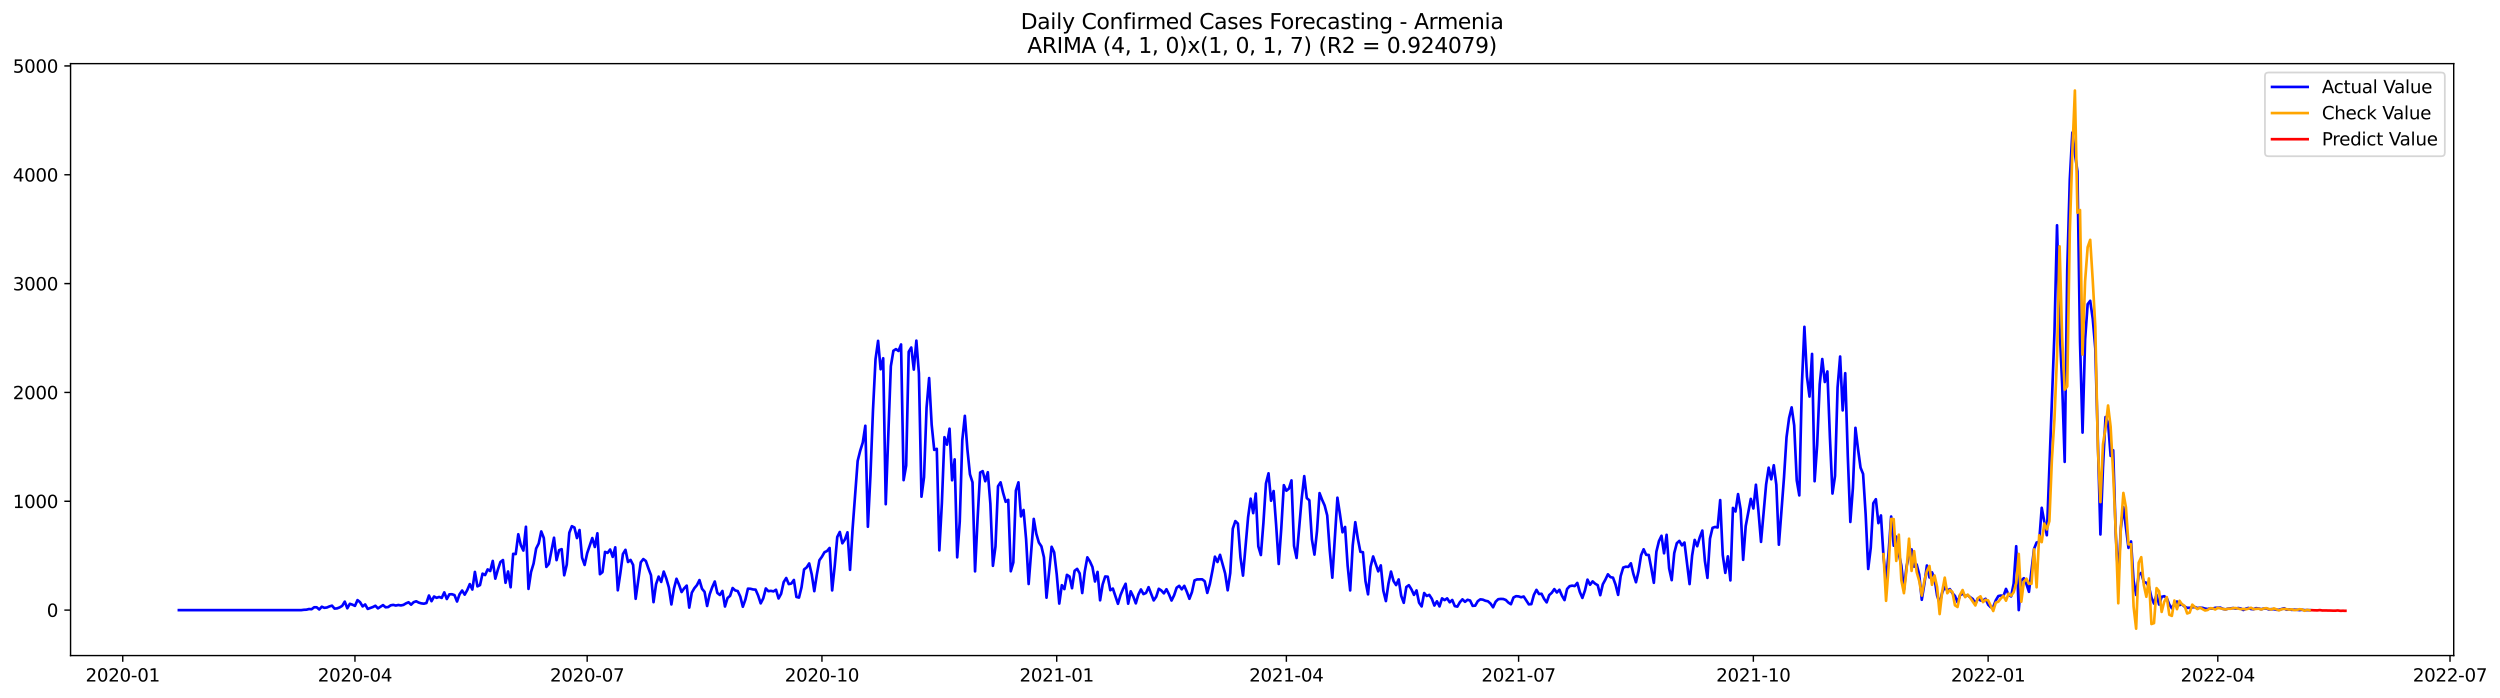 <?xml version="1.0" encoding="utf-8" standalone="no"?>
<!DOCTYPE svg PUBLIC "-//W3C//DTD SVG 1.1//EN"
  "http://www.w3.org/Graphics/SVG/1.1/DTD/svg11.dtd">
<svg xmlns:xlink="http://www.w3.org/1999/xlink" width="1404.862pt" height="392.274pt" viewBox="0 0 1404.862 392.274" xmlns="http://www.w3.org/2000/svg" version="1.1">
 <defs>
  <style type="text/css">*{stroke-linejoin: round; stroke-linecap: butt}</style>
 </defs>
 <g id="figure_1">
  <g id="patch_1">
   <path d="M 0 392.274 
L 1404.862 392.274 
L 1404.862 0 
L 0 0 
z
" style="fill: #ffffff"/>
  </g>
  <g id="axes_1">
   <g id="patch_2">
    <path d="M 39.65 368.396 
L 1378.85 368.396 
L 1378.85 35.755 
L 39.65 35.755 
z
" style="fill: #ffffff"/>
   </g>
   <g id="matplotlib.axis_1">
    <g id="xtick_1">
     <g id="line2d_1">
      <defs>
       <path id="m934a668734" d="M 0 0 
L 0 3.5 
" style="stroke: #000000; stroke-width: 0.8"/>
      </defs>
      <g>
       <use xlink:href="#m934a668734" x="68.975" y="368.396" style="stroke: #000000; stroke-width: 0.8"/>
      </g>
     </g>
     <g id="text_1">
      <!-- 2020-01 -->
      <g transform="translate(48.084 382.994)scale(0.1 -0.1)">
       <defs>
        <path id="DejaVuSans-32" d="M 1228 531 
L 3431 531 
L 3431 0 
L 469 0 
L 469 531 
Q 828 903 1448 1529 
Q 2069 2156 2228 2338 
Q 2531 2678 2651 2914 
Q 2772 3150 2772 3378 
Q 2772 3750 2511 3984 
Q 2250 4219 1831 4219 
Q 1534 4219 1204 4116 
Q 875 4013 500 3803 
L 500 4441 
Q 881 4594 1212 4672 
Q 1544 4750 1819 4750 
Q 2544 4750 2975 4387 
Q 3406 4025 3406 3419 
Q 3406 3131 3298 2873 
Q 3191 2616 2906 2266 
Q 2828 2175 2409 1742 
Q 1991 1309 1228 531 
z
" transform="scale(0.016)"/>
        <path id="DejaVuSans-30" d="M 2034 4250 
Q 1547 4250 1301 3770 
Q 1056 3291 1056 2328 
Q 1056 1369 1301 889 
Q 1547 409 2034 409 
Q 2525 409 2770 889 
Q 3016 1369 3016 2328 
Q 3016 3291 2770 3770 
Q 2525 4250 2034 4250 
z
M 2034 4750 
Q 2819 4750 3233 4129 
Q 3647 3509 3647 2328 
Q 3647 1150 3233 529 
Q 2819 -91 2034 -91 
Q 1250 -91 836 529 
Q 422 1150 422 2328 
Q 422 3509 836 4129 
Q 1250 4750 2034 4750 
z
" transform="scale(0.016)"/>
        <path id="DejaVuSans-2d" d="M 313 2009 
L 1997 2009 
L 1997 1497 
L 313 1497 
L 313 2009 
z
" transform="scale(0.016)"/>
        <path id="DejaVuSans-31" d="M 794 531 
L 1825 531 
L 1825 4091 
L 703 3866 
L 703 4441 
L 1819 4666 
L 2450 4666 
L 2450 531 
L 3481 531 
L 3481 0 
L 794 0 
L 794 531 
z
" transform="scale(0.016)"/>
       </defs>
       <use xlink:href="#DejaVuSans-32"/>
       <use xlink:href="#DejaVuSans-30" x="63.623"/>
       <use xlink:href="#DejaVuSans-32" x="127.246"/>
       <use xlink:href="#DejaVuSans-30" x="190.869"/>
       <use xlink:href="#DejaVuSans-2d" x="254.492"/>
       <use xlink:href="#DejaVuSans-30" x="290.576"/>
       <use xlink:href="#DejaVuSans-31" x="354.199"/>
      </g>
     </g>
    </g>
    <g id="xtick_2">
     <g id="line2d_2">
      <g>
       <use xlink:href="#m934a668734" x="199.468" y="368.396" style="stroke: #000000; stroke-width: 0.8"/>
      </g>
     </g>
     <g id="text_2">
      <!-- 2020-04 -->
      <g transform="translate(178.576 382.994)scale(0.1 -0.1)">
       <defs>
        <path id="DejaVuSans-34" d="M 2419 4116 
L 825 1625 
L 2419 1625 
L 2419 4116 
z
M 2253 4666 
L 3047 4666 
L 3047 1625 
L 3713 1625 
L 3713 1100 
L 3047 1100 
L 3047 0 
L 2419 0 
L 2419 1100 
L 313 1100 
L 313 1709 
L 2253 4666 
z
" transform="scale(0.016)"/>
       </defs>
       <use xlink:href="#DejaVuSans-32"/>
       <use xlink:href="#DejaVuSans-30" x="63.623"/>
       <use xlink:href="#DejaVuSans-32" x="127.246"/>
       <use xlink:href="#DejaVuSans-30" x="190.869"/>
       <use xlink:href="#DejaVuSans-2d" x="254.492"/>
       <use xlink:href="#DejaVuSans-30" x="290.576"/>
       <use xlink:href="#DejaVuSans-34" x="354.199"/>
      </g>
     </g>
    </g>
    <g id="xtick_3">
     <g id="line2d_3">
      <g>
       <use xlink:href="#m934a668734" x="329.961" y="368.396" style="stroke: #000000; stroke-width: 0.8"/>
      </g>
     </g>
     <g id="text_3">
      <!-- 2020-07 -->
      <g transform="translate(309.069 382.994)scale(0.1 -0.1)">
       <defs>
        <path id="DejaVuSans-37" d="M 525 4666 
L 3525 4666 
L 3525 4397 
L 1831 0 
L 1172 0 
L 2766 4134 
L 525 4134 
L 525 4666 
z
" transform="scale(0.016)"/>
       </defs>
       <use xlink:href="#DejaVuSans-32"/>
       <use xlink:href="#DejaVuSans-30" x="63.623"/>
       <use xlink:href="#DejaVuSans-32" x="127.246"/>
       <use xlink:href="#DejaVuSans-30" x="190.869"/>
       <use xlink:href="#DejaVuSans-2d" x="254.492"/>
       <use xlink:href="#DejaVuSans-30" x="290.576"/>
       <use xlink:href="#DejaVuSans-37" x="354.199"/>
      </g>
     </g>
    </g>
    <g id="xtick_4">
     <g id="line2d_4">
      <g>
       <use xlink:href="#m934a668734" x="461.887" y="368.396" style="stroke: #000000; stroke-width: 0.8"/>
      </g>
     </g>
     <g id="text_4">
      <!-- 2020-10 -->
      <g transform="translate(440.996 382.994)scale(0.1 -0.1)">
       <use xlink:href="#DejaVuSans-32"/>
       <use xlink:href="#DejaVuSans-30" x="63.623"/>
       <use xlink:href="#DejaVuSans-32" x="127.246"/>
       <use xlink:href="#DejaVuSans-30" x="190.869"/>
       <use xlink:href="#DejaVuSans-2d" x="254.492"/>
       <use xlink:href="#DejaVuSans-31" x="290.576"/>
       <use xlink:href="#DejaVuSans-30" x="354.199"/>
      </g>
     </g>
    </g>
    <g id="xtick_5">
     <g id="line2d_5">
      <g>
       <use xlink:href="#m934a668734" x="593.814" y="368.396" style="stroke: #000000; stroke-width: 0.8"/>
      </g>
     </g>
     <g id="text_5">
      <!-- 2021-01 -->
      <g transform="translate(572.923 382.994)scale(0.1 -0.1)">
       <use xlink:href="#DejaVuSans-32"/>
       <use xlink:href="#DejaVuSans-30" x="63.623"/>
       <use xlink:href="#DejaVuSans-32" x="127.246"/>
       <use xlink:href="#DejaVuSans-31" x="190.869"/>
       <use xlink:href="#DejaVuSans-2d" x="254.492"/>
       <use xlink:href="#DejaVuSans-30" x="290.576"/>
       <use xlink:href="#DejaVuSans-31" x="354.199"/>
      </g>
     </g>
    </g>
    <g id="xtick_6">
     <g id="line2d_6">
      <g>
       <use xlink:href="#m934a668734" x="722.873" y="368.396" style="stroke: #000000; stroke-width: 0.8"/>
      </g>
     </g>
     <g id="text_6">
      <!-- 2021-04 -->
      <g transform="translate(701.981 382.994)scale(0.1 -0.1)">
       <use xlink:href="#DejaVuSans-32"/>
       <use xlink:href="#DejaVuSans-30" x="63.623"/>
       <use xlink:href="#DejaVuSans-32" x="127.246"/>
       <use xlink:href="#DejaVuSans-31" x="190.869"/>
       <use xlink:href="#DejaVuSans-2d" x="254.492"/>
       <use xlink:href="#DejaVuSans-30" x="290.576"/>
       <use xlink:href="#DejaVuSans-34" x="354.199"/>
      </g>
     </g>
    </g>
    <g id="xtick_7">
     <g id="line2d_7">
      <g>
       <use xlink:href="#m934a668734" x="853.366" y="368.396" style="stroke: #000000; stroke-width: 0.8"/>
      </g>
     </g>
     <g id="text_7">
      <!-- 2021-07 -->
      <g transform="translate(832.474 382.994)scale(0.1 -0.1)">
       <use xlink:href="#DejaVuSans-32"/>
       <use xlink:href="#DejaVuSans-30" x="63.623"/>
       <use xlink:href="#DejaVuSans-32" x="127.246"/>
       <use xlink:href="#DejaVuSans-31" x="190.869"/>
       <use xlink:href="#DejaVuSans-2d" x="254.492"/>
       <use xlink:href="#DejaVuSans-30" x="290.576"/>
       <use xlink:href="#DejaVuSans-37" x="354.199"/>
      </g>
     </g>
    </g>
    <g id="xtick_8">
     <g id="line2d_8">
      <g>
       <use xlink:href="#m934a668734" x="985.292" y="368.396" style="stroke: #000000; stroke-width: 0.8"/>
      </g>
     </g>
     <g id="text_8">
      <!-- 2021-10 -->
      <g transform="translate(964.401 382.994)scale(0.1 -0.1)">
       <use xlink:href="#DejaVuSans-32"/>
       <use xlink:href="#DejaVuSans-30" x="63.623"/>
       <use xlink:href="#DejaVuSans-32" x="127.246"/>
       <use xlink:href="#DejaVuSans-31" x="190.869"/>
       <use xlink:href="#DejaVuSans-2d" x="254.492"/>
       <use xlink:href="#DejaVuSans-31" x="290.576"/>
       <use xlink:href="#DejaVuSans-30" x="354.199"/>
      </g>
     </g>
    </g>
    <g id="xtick_9">
     <g id="line2d_9">
      <g>
       <use xlink:href="#m934a668734" x="1117.219" y="368.396" style="stroke: #000000; stroke-width: 0.8"/>
      </g>
     </g>
     <g id="text_9">
      <!-- 2022-01 -->
      <g transform="translate(1096.328 382.994)scale(0.1 -0.1)">
       <use xlink:href="#DejaVuSans-32"/>
       <use xlink:href="#DejaVuSans-30" x="63.623"/>
       <use xlink:href="#DejaVuSans-32" x="127.246"/>
       <use xlink:href="#DejaVuSans-32" x="190.869"/>
       <use xlink:href="#DejaVuSans-2d" x="254.492"/>
       <use xlink:href="#DejaVuSans-30" x="290.576"/>
       <use xlink:href="#DejaVuSans-31" x="354.199"/>
      </g>
     </g>
    </g>
    <g id="xtick_10">
     <g id="line2d_10">
      <g>
       <use xlink:href="#m934a668734" x="1246.278" y="368.396" style="stroke: #000000; stroke-width: 0.8"/>
      </g>
     </g>
     <g id="text_10">
      <!-- 2022-04 -->
      <g transform="translate(1225.387 382.994)scale(0.1 -0.1)">
       <use xlink:href="#DejaVuSans-32"/>
       <use xlink:href="#DejaVuSans-30" x="63.623"/>
       <use xlink:href="#DejaVuSans-32" x="127.246"/>
       <use xlink:href="#DejaVuSans-32" x="190.869"/>
       <use xlink:href="#DejaVuSans-2d" x="254.492"/>
       <use xlink:href="#DejaVuSans-30" x="290.576"/>
       <use xlink:href="#DejaVuSans-34" x="354.199"/>
      </g>
     </g>
    </g>
    <g id="xtick_11">
     <g id="line2d_11">
      <g>
       <use xlink:href="#m934a668734" x="1376.771" y="368.396" style="stroke: #000000; stroke-width: 0.8"/>
      </g>
     </g>
     <g id="text_11">
      <!-- 2022-07 -->
      <g transform="translate(1355.879 382.994)scale(0.1 -0.1)">
       <use xlink:href="#DejaVuSans-32"/>
       <use xlink:href="#DejaVuSans-30" x="63.623"/>
       <use xlink:href="#DejaVuSans-32" x="127.246"/>
       <use xlink:href="#DejaVuSans-32" x="190.869"/>
       <use xlink:href="#DejaVuSans-2d" x="254.492"/>
       <use xlink:href="#DejaVuSans-30" x="290.576"/>
       <use xlink:href="#DejaVuSans-37" x="354.199"/>
      </g>
     </g>
    </g>
   </g>
   <g id="matplotlib.axis_2">
    <g id="ytick_1">
     <g id="line2d_12">
      <defs>
       <path id="m78775a3601" d="M 0 0 
L -3.5 0 
" style="stroke: #000000; stroke-width: 0.8"/>
      </defs>
      <g>
       <use xlink:href="#m78775a3601" x="39.65" y="342.849" style="stroke: #000000; stroke-width: 0.8"/>
      </g>
     </g>
     <g id="text_12">
      <!-- 0 -->
      <g transform="translate(26.288 346.648)scale(0.1 -0.1)">
       <use xlink:href="#DejaVuSans-30"/>
      </g>
     </g>
    </g>
    <g id="ytick_2">
     <g id="line2d_13">
      <g>
       <use xlink:href="#m78775a3601" x="39.65" y="281.69" style="stroke: #000000; stroke-width: 0.8"/>
      </g>
     </g>
     <g id="text_13">
      <!-- 1000 -->
      <g transform="translate(7.2 285.49)scale(0.1 -0.1)">
       <use xlink:href="#DejaVuSans-31"/>
       <use xlink:href="#DejaVuSans-30" x="63.623"/>
       <use xlink:href="#DejaVuSans-30" x="127.246"/>
       <use xlink:href="#DejaVuSans-30" x="190.869"/>
      </g>
     </g>
    </g>
    <g id="ytick_3">
     <g id="line2d_14">
      <g>
       <use xlink:href="#m78775a3601" x="39.65" y="220.532" style="stroke: #000000; stroke-width: 0.8"/>
      </g>
     </g>
     <g id="text_14">
      <!-- 2000 -->
      <g transform="translate(7.2 224.331)scale(0.1 -0.1)">
       <use xlink:href="#DejaVuSans-32"/>
       <use xlink:href="#DejaVuSans-30" x="63.623"/>
       <use xlink:href="#DejaVuSans-30" x="127.246"/>
       <use xlink:href="#DejaVuSans-30" x="190.869"/>
      </g>
     </g>
    </g>
    <g id="ytick_4">
     <g id="line2d_15">
      <g>
       <use xlink:href="#m78775a3601" x="39.65" y="159.373" style="stroke: #000000; stroke-width: 0.8"/>
      </g>
     </g>
     <g id="text_15">
      <!-- 3000 -->
      <g transform="translate(7.2 163.172)scale(0.1 -0.1)">
       <defs>
        <path id="DejaVuSans-33" d="M 2597 2516 
Q 3050 2419 3304 2112 
Q 3559 1806 3559 1356 
Q 3559 666 3084 287 
Q 2609 -91 1734 -91 
Q 1441 -91 1130 -33 
Q 819 25 488 141 
L 488 750 
Q 750 597 1062 519 
Q 1375 441 1716 441 
Q 2309 441 2620 675 
Q 2931 909 2931 1356 
Q 2931 1769 2642 2001 
Q 2353 2234 1838 2234 
L 1294 2234 
L 1294 2753 
L 1863 2753 
Q 2328 2753 2575 2939 
Q 2822 3125 2822 3475 
Q 2822 3834 2567 4026 
Q 2313 4219 1838 4219 
Q 1578 4219 1281 4162 
Q 984 4106 628 3988 
L 628 4550 
Q 988 4650 1302 4700 
Q 1616 4750 1894 4750 
Q 2613 4750 3031 4423 
Q 3450 4097 3450 3541 
Q 3450 3153 3228 2886 
Q 3006 2619 2597 2516 
z
" transform="scale(0.016)"/>
       </defs>
       <use xlink:href="#DejaVuSans-33"/>
       <use xlink:href="#DejaVuSans-30" x="63.623"/>
       <use xlink:href="#DejaVuSans-30" x="127.246"/>
       <use xlink:href="#DejaVuSans-30" x="190.869"/>
      </g>
     </g>
    </g>
    <g id="ytick_5">
     <g id="line2d_16">
      <g>
       <use xlink:href="#m78775a3601" x="39.65" y="98.214" style="stroke: #000000; stroke-width: 0.8"/>
      </g>
     </g>
     <g id="text_16">
      <!-- 4000 -->
      <g transform="translate(7.2 102.013)scale(0.1 -0.1)">
       <use xlink:href="#DejaVuSans-34"/>
       <use xlink:href="#DejaVuSans-30" x="63.623"/>
       <use xlink:href="#DejaVuSans-30" x="127.246"/>
       <use xlink:href="#DejaVuSans-30" x="190.869"/>
      </g>
     </g>
    </g>
    <g id="ytick_6">
     <g id="line2d_17">
      <g>
       <use xlink:href="#m78775a3601" x="39.65" y="37.056" style="stroke: #000000; stroke-width: 0.8"/>
      </g>
     </g>
     <g id="text_17">
      <!-- 5000 -->
      <g transform="translate(7.2 40.855)scale(0.1 -0.1)">
       <defs>
        <path id="DejaVuSans-35" d="M 691 4666 
L 3169 4666 
L 3169 4134 
L 1269 4134 
L 1269 2991 
Q 1406 3038 1543 3061 
Q 1681 3084 1819 3084 
Q 2600 3084 3056 2656 
Q 3513 2228 3513 1497 
Q 3513 744 3044 326 
Q 2575 -91 1722 -91 
Q 1428 -91 1123 -41 
Q 819 9 494 109 
L 494 744 
Q 775 591 1075 516 
Q 1375 441 1709 441 
Q 2250 441 2565 725 
Q 2881 1009 2881 1497 
Q 2881 1984 2565 2268 
Q 2250 2553 1709 2553 
Q 1456 2553 1204 2497 
Q 953 2441 691 2322 
L 691 4666 
z
" transform="scale(0.016)"/>
       </defs>
       <use xlink:href="#DejaVuSans-35"/>
       <use xlink:href="#DejaVuSans-30" x="63.623"/>
       <use xlink:href="#DejaVuSans-30" x="127.246"/>
       <use xlink:href="#DejaVuSans-30" x="190.869"/>
      </g>
     </g>
    </g>
   </g>
   <g id="line2d_18">
    <path d="M 100.523 342.849 
L 169.354 342.849 
L 170.788 342.666 
L 172.222 342.604 
L 173.656 342.238 
L 175.09 342.36 
L 176.524 341.259 
L 177.958 341.259 
L 179.392 342.482 
L 180.826 340.953 
L 182.26 341.565 
L 183.694 341.381 
L 185.128 340.77 
L 186.562 340.342 
L 187.996 341.993 
L 189.43 341.871 
L 190.864 341.32 
L 192.298 340.464 
L 193.732 338.079 
L 195.166 341.809 
L 196.6 339.302 
L 198.034 339.791 
L 199.468 340.464 
L 200.902 337.223 
L 202.336 338.385 
L 203.77 340.77 
L 205.204 339.669 
L 206.638 342.176 
L 209.506 341.137 
L 210.94 340.403 
L 212.374 341.871 
L 215.242 340.036 
L 216.676 341.259 
L 218.11 341.137 
L 219.544 340.158 
L 220.978 339.914 
L 222.412 340.28 
L 223.846 339.975 
L 225.28 340.219 
L 226.714 339.914 
L 228.148 339.057 
L 229.582 338.446 
L 231.016 339.791 
L 232.449 338.385 
L 233.883 337.895 
L 235.317 338.629 
L 236.751 339.057 
L 238.185 339.241 
L 239.619 338.874 
L 241.053 334.654 
L 242.487 337.834 
L 243.921 335.204 
L 245.355 335.938 
L 246.789 335.449 
L 248.223 335.999 
L 249.657 332.88 
L 251.091 336.611 
L 252.525 333.981 
L 253.959 333.92 
L 255.393 334.409 
L 256.827 338.018 
L 258.261 333.92 
L 259.695 331.841 
L 261.129 334.165 
L 262.563 331.596 
L 263.997 328.232 
L 265.431 331.29 
L 266.865 321.382 
L 268.299 329.517 
L 269.733 328.783 
L 271.167 322.361 
L 272.601 323.156 
L 274.035 319.976 
L 275.469 320.893 
L 276.903 315.205 
L 278.337 325.174 
L 279.771 320.098 
L 281.205 315.817 
L 282.639 314.716 
L 284.073 327.498 
L 285.507 321.138 
L 286.941 330.006 
L 288.375 311.23 
L 289.809 311.352 
L 291.243 300.221 
L 292.677 306.399 
L 294.111 309.395 
L 295.545 296.002 
L 296.979 330.923 
L 298.413 321.444 
L 299.847 316.673 
L 301.281 308.233 
L 302.715 305.42 
L 304.149 298.631 
L 305.583 302.301 
L 307.017 318.569 
L 308.451 316.857 
L 311.319 302.179 
L 312.753 314.777 
L 314.187 309.151 
L 315.621 308.6 
L 317.055 323.278 
L 318.489 317.285 
L 319.923 299.365 
L 321.357 295.696 
L 322.791 296.43 
L 324.225 302.362 
L 325.659 297.836 
L 327.093 313.371 
L 328.527 317.468 
L 329.961 310.863 
L 332.829 302.362 
L 334.263 307.377 
L 335.697 299.671 
L 337.131 322.667 
L 338.564 321.505 
L 339.998 310.129 
L 341.432 310.68 
L 342.866 308.784 
L 344.3 312.943 
L 345.734 307.561 
L 347.168 331.718 
L 348.602 322.116 
L 350.036 311.352 
L 351.47 308.967 
L 352.904 315.817 
L 354.338 314.655 
L 355.772 317.468 
L 357.206 336.489 
L 360.074 316 
L 361.508 314.166 
L 362.942 315.267 
L 364.376 319.425 
L 365.81 323.217 
L 367.244 338.385 
L 368.678 328.232 
L 370.112 324.012 
L 371.546 327.009 
L 372.98 321.199 
L 374.414 325.052 
L 375.848 330.067 
L 377.282 339.669 
L 378.716 330.862 
L 380.15 325.235 
L 381.584 328.599 
L 383.018 332.697 
L 384.452 330.617 
L 385.886 329.088 
L 387.32 341.442 
L 388.754 333.064 
L 390.188 330.556 
L 391.622 328.844 
L 393.056 325.969 
L 394.49 330.862 
L 395.924 332.574 
L 397.358 340.525 
L 398.792 333.981 
L 400.226 330.006 
L 401.66 326.764 
L 403.094 333.186 
L 404.528 334.348 
L 405.962 332.085 
L 407.396 340.831 
L 408.83 336.061 
L 410.264 334.837 
L 411.698 330.434 
L 413.132 331.779 
L 414.566 332.146 
L 416 335.265 
L 417.434 340.953 
L 418.868 336.917 
L 420.302 330.801 
L 421.736 330.862 
L 423.17 331.229 
L 424.604 331.351 
L 426.038 334.654 
L 427.472 339.057 
L 428.906 336.244 
L 430.34 330.679 
L 431.774 332.208 
L 433.208 332.024 
L 434.642 332.33 
L 436.076 331.412 
L 437.51 336.305 
L 438.944 333.675 
L 440.378 327.131 
L 441.812 324.807 
L 443.246 328.232 
L 444.679 327.926 
L 446.113 325.908 
L 447.547 335.449 
L 448.981 335.816 
L 450.415 330.006 
L 451.849 319.976 
L 453.283 318.875 
L 454.717 316.612 
L 456.151 322.789 
L 457.585 332.208 
L 459.019 322.85 
L 460.453 314.838 
L 461.887 312.82 
L 463.321 310.313 
L 464.755 309.64 
L 466.189 307.927 
L 467.623 331.779 
L 469.057 318.019 
L 470.491 301.75 
L 471.925 298.937 
L 473.359 305.298 
L 474.793 303.157 
L 476.227 299.121 
L 477.661 320.22 
L 479.095 297.286 
L 481.963 259.001 
L 483.397 253.252 
L 484.831 248.665 
L 486.265 239.246 
L 487.699 296.002 
L 489.133 267.379 
L 490.567 230.562 
L 492.001 201.817 
L 493.435 191.542 
L 494.869 207.505 
L 496.303 201.328 
L 497.737 283.342 
L 500.605 205.792 
L 502.039 197.108 
L 503.473 196.191 
L 504.907 197.23 
L 506.341 193.561 
L 507.775 269.826 
L 509.209 261.63 
L 510.643 197.658 
L 512.077 195.273 
L 513.511 207.688 
L 514.945 191.42 
L 516.379 209.829 
L 517.813 279.122 
L 519.247 268.174 
L 520.681 229.033 
L 522.115 212.459 
L 523.549 238.696 
L 524.983 252.823 
L 526.417 252.212 
L 527.851 309.273 
L 529.285 282.669 
L 530.719 245.668 
L 532.153 249.888 
L 533.587 240.898 
L 535.021 269.887 
L 536.455 258.144 
L 537.889 313.187 
L 539.323 293.127 
L 540.757 247.258 
L 542.191 233.681 
L 543.625 252.579 
L 545.059 266.523 
L 546.493 271.049 
L 547.927 321.077 
L 549.361 291.292 
L 550.794 265.544 
L 552.228 264.749 
L 553.662 270.437 
L 555.096 265.361 
L 556.53 283.036 
L 557.964 317.958 
L 559.398 307.132 
L 560.832 273.25 
L 562.266 271.049 
L 563.7 276.981 
L 565.134 281.996 
L 566.568 280.895 
L 568.002 321.015 
L 569.436 316.062 
L 570.87 275.697 
L 572.304 271.049 
L 573.738 290.191 
L 575.172 286.583 
L 576.606 302.974 
L 578.04 328.171 
L 580.908 291.598 
L 582.342 299.916 
L 583.776 304.87 
L 585.21 307.01 
L 586.644 313.187 
L 588.078 335.877 
L 590.946 307.255 
L 592.38 310.374 
L 593.814 322.728 
L 595.248 339.18 
L 596.682 328.844 
L 598.116 331.045 
L 599.55 323.034 
L 600.984 323.951 
L 602.418 330.556 
L 603.852 320.771 
L 605.286 319.67 
L 606.72 322.239 
L 608.154 333.247 
L 609.588 321.138 
L 611.022 313.187 
L 612.456 315.45 
L 613.89 318.63 
L 615.324 326.764 
L 616.758 321.382 
L 618.192 337.345 
L 619.626 328.416 
L 621.06 323.951 
L 622.494 324.073 
L 623.928 331.657 
L 625.362 330.74 
L 628.23 339.302 
L 629.664 334.409 
L 631.098 330.923 
L 632.532 328.049 
L 633.966 339.241 
L 635.4 332.269 
L 636.834 335.204 
L 638.268 339.057 
L 639.702 334.103 
L 641.136 331.229 
L 642.57 333.859 
L 644.004 333.186 
L 645.438 329.945 
L 648.306 337.406 
L 649.74 335.327 
L 651.174 330.862 
L 652.608 331.841 
L 654.042 333.431 
L 655.476 331.107 
L 656.909 333.981 
L 658.343 337.467 
L 659.777 334.532 
L 661.211 330.25 
L 662.645 329.211 
L 664.079 331.168 
L 665.513 329.211 
L 666.947 332.574 
L 668.381 336.489 
L 669.815 332.697 
L 671.249 326.153 
L 672.683 325.602 
L 675.551 325.541 
L 676.985 326.642 
L 678.419 333.186 
L 679.853 328.171 
L 681.287 320.832 
L 682.721 312.82 
L 684.155 315.817 
L 685.589 311.78 
L 688.457 322.239 
L 689.891 331.718 
L 691.325 322.055 
L 692.759 297.102 
L 694.193 292.821 
L 695.627 294.228 
L 697.061 313.126 
L 698.495 323.462 
L 701.363 290.62 
L 702.797 280.223 
L 704.231 288.357 
L 705.665 277.348 
L 707.099 307.01 
L 708.533 311.903 
L 709.967 293.861 
L 711.401 271.66 
L 712.835 265.973 
L 714.269 281.385 
L 715.703 275.941 
L 717.137 295.329 
L 718.571 316.918 
L 720.005 296.98 
L 721.439 272.639 
L 722.873 275.758 
L 724.307 274.596 
L 725.741 269.948 
L 727.175 306.765 
L 728.609 313.554 
L 731.477 280.161 
L 732.911 267.563 
L 734.345 279.917 
L 735.779 281.14 
L 737.213 303.096 
L 738.647 311.658 
L 740.081 298.448 
L 741.515 277.103 
L 742.949 280.834 
L 744.383 284.076 
L 745.817 289.641 
L 747.251 309.395 
L 748.685 324.624 
L 751.553 279.672 
L 752.987 288.968 
L 754.421 299.121 
L 755.855 296.124 
L 757.289 317.774 
L 758.723 331.779 
L 760.157 306.46 
L 761.591 293.433 
L 763.024 302.729 
L 764.458 310.068 
L 765.892 310.313 
L 767.326 326.52 
L 768.76 333.981 
L 770.194 318.447 
L 771.628 312.698 
L 774.496 321.077 
L 775.93 317.713 
L 777.364 331.963 
L 778.798 337.773 
L 780.232 327.988 
L 781.666 321.199 
L 783.1 326.52 
L 784.534 328.783 
L 785.968 325.602 
L 787.402 334.837 
L 788.836 338.751 
L 790.27 329.883 
L 791.704 328.844 
L 793.138 331.168 
L 794.572 334.287 
L 796.006 331.779 
L 797.44 338.69 
L 798.874 340.77 
L 800.308 333.247 
L 801.742 334.898 
L 803.176 334.287 
L 804.61 336.489 
L 806.044 340.28 
L 807.478 337.895 
L 808.912 340.77 
L 810.346 336.244 
L 811.78 337.223 
L 813.214 336.244 
L 814.648 338.446 
L 816.082 337.161 
L 817.516 340.586 
L 818.95 340.892 
L 820.384 338.385 
L 821.818 336.794 
L 823.252 338.201 
L 824.686 337.039 
L 826.12 337.467 
L 827.554 340.464 
L 828.988 340.342 
L 830.422 337.834 
L 831.856 336.794 
L 833.29 336.978 
L 834.724 337.589 
L 836.158 337.895 
L 837.592 339.18 
L 839.026 341.259 
L 840.46 338.14 
L 841.894 336.733 
L 843.328 336.55 
L 844.762 336.611 
L 846.196 337.161 
L 847.63 338.629 
L 849.064 339.547 
L 850.498 335.755 
L 851.932 335.021 
L 853.366 335.143 
L 854.8 335.632 
L 856.234 335.204 
L 859.102 339.608 
L 860.536 339.485 
L 861.97 334.287 
L 863.404 331.474 
L 864.838 333.798 
L 866.272 333.675 
L 867.706 336.55 
L 869.139 338.507 
L 870.573 334.409 
L 872.007 333.125 
L 873.441 331.045 
L 874.875 332.941 
L 876.309 331.412 
L 877.743 334.776 
L 879.177 337.223 
L 880.611 330.984 
L 882.045 329.394 
L 883.479 329.088 
L 884.913 329.333 
L 886.347 327.559 
L 887.781 332.697 
L 889.215 335.999 
L 890.649 331.841 
L 892.083 325.725 
L 893.517 328.599 
L 894.951 326.703 
L 896.385 327.988 
L 897.819 328.844 
L 899.253 334.47 
L 900.687 328.355 
L 902.121 325.725 
L 903.555 322.728 
L 904.989 324.318 
L 906.423 324.624 
L 907.857 328.538 
L 909.291 334.287 
L 910.725 323.706 
L 912.159 318.936 
L 913.593 318.447 
L 915.027 318.569 
L 916.461 316.551 
L 917.895 322.606 
L 919.329 327.192 
L 920.763 321.015 
L 922.197 312.025 
L 923.631 308.661 
L 925.065 311.78 
L 926.499 311.842 
L 927.933 319.303 
L 929.367 327.498 
L 930.801 310.007 
L 932.235 304.074 
L 933.669 301.078 
L 935.103 310.924 
L 936.537 300.527 
L 937.971 319.425 
L 939.405 326.03 
L 940.839 310.802 
L 942.273 305.237 
L 943.707 303.952 
L 945.141 306.46 
L 946.575 304.87 
L 949.443 328.232 
L 950.877 312.209 
L 952.311 303.402 
L 953.745 306.949 
L 955.179 301.934 
L 956.613 298.142 
L 958.047 315.144 
L 959.481 324.746 
L 960.915 302.668 
L 962.349 296.613 
L 963.783 296.124 
L 965.217 296.43 
L 966.651 281.018 
L 968.085 311.842 
L 969.519 321.933 
L 970.953 312.637 
L 972.387 326.153 
L 973.821 285.421 
L 975.254 287.439 
L 976.688 277.654 
L 978.122 286.277 
L 979.556 314.594 
L 980.99 295.635 
L 983.858 280.345 
L 985.292 285.727 
L 986.726 272.394 
L 988.16 287.378 
L 989.594 304.503 
L 992.462 272.211 
L 993.896 262.792 
L 995.33 269.336 
L 996.764 261.447 
L 998.198 272.455 
L 999.632 306.093 
L 1002.5 268.419 
L 1003.934 245.668 
L 1005.368 234.904 
L 1006.802 228.91 
L 1008.236 239.063 
L 1009.67 269.948 
L 1011.104 278.388 
L 1012.538 216.495 
L 1013.972 183.653 
L 1015.406 211.603 
L 1016.84 222.856 
L 1018.274 198.881 
L 1019.708 270.437 
L 1021.142 250.071 
L 1022.576 216.006 
L 1024.01 201.756 
L 1025.444 214.66 
L 1026.878 208.728 
L 1028.312 245.79 
L 1029.746 277.348 
L 1031.18 267.502 
L 1032.614 217.78 
L 1034.048 200.349 
L 1035.482 230.623 
L 1036.916 209.707 
L 1038.35 256.187 
L 1039.784 293.311 
L 1041.218 274.29 
L 1042.652 240.408 
L 1044.086 252.212 
L 1045.52 262.792 
L 1046.954 266.34 
L 1048.388 288.907 
L 1049.822 319.731 
L 1051.256 307.866 
L 1052.69 282.791 
L 1054.124 280.528 
L 1055.558 293.983 
L 1056.992 289.641 
L 1058.426 312.759 
L 1059.86 326.214 
L 1061.294 310.374 
L 1062.728 290.253 
L 1064.162 306.643 
L 1065.596 301.567 
L 1067.03 311.23 
L 1068.464 317.835 
L 1069.898 331.29 
L 1071.332 318.508 
L 1072.766 312.147 
L 1074.2 308.723 
L 1075.634 318.447 
L 1077.068 317.224 
L 1078.502 322.85 
L 1079.936 337.039 
L 1081.369 328.171 
L 1082.803 317.774 
L 1084.237 324.502 
L 1085.671 321.627 
L 1087.105 325.113 
L 1088.539 334.715 
L 1089.973 338.813 
L 1091.407 333.003 
L 1092.841 329.883 
L 1094.275 331.841 
L 1095.709 331.045 
L 1097.143 333.308 
L 1098.577 334.898 
L 1100.011 338.446 
L 1101.445 334.47 
L 1102.879 333.553 
L 1104.313 334.96 
L 1105.747 334.593 
L 1108.615 336.611 
L 1110.049 339.241 
L 1111.483 336.183 
L 1112.917 337.467 
L 1114.351 337.406 
L 1115.785 336.489 
L 1117.219 339.791 
L 1118.653 341.198 
L 1120.087 341.076 
L 1121.521 337.345 
L 1122.955 334.96 
L 1124.389 334.654 
L 1125.823 334.96 
L 1127.257 330.923 
L 1128.691 334.165 
L 1130.125 335.143 
L 1131.559 327.988 
L 1132.993 306.949 
L 1134.427 342.849 
L 1135.861 326.153 
L 1137.295 324.93 
L 1138.729 328.171 
L 1140.163 332.574 
L 1143.031 308.417 
L 1144.465 304.87 
L 1145.899 304.441 
L 1147.333 285.36 
L 1150.201 300.772 
L 1153.069 224.752 
L 1154.503 186.527 
L 1155.937 126.592 
L 1157.371 184.203 
L 1158.805 215.333 
L 1160.239 259.551 
L 1161.673 151.606 
L 1163.107 100.905 
L 1164.541 74.485 
L 1165.975 86.472 
L 1167.409 96.257 
L 1168.843 191.971 
L 1170.277 243.099 
L 1171.711 190.809 
L 1173.145 170.932 
L 1174.579 169.036 
L 1176.013 179.188 
L 1177.447 195.946 
L 1180.315 300.344 
L 1181.749 262.915 
L 1183.183 234.354 
L 1184.617 237.473 
L 1186.051 256.187 
L 1187.485 253.007 
L 1188.918 300.038 
L 1190.352 324.93 
L 1191.786 296.797 
L 1193.22 284.993 
L 1196.088 307.866 
L 1197.522 304.258 
L 1198.956 326.336 
L 1200.39 334.348 
L 1201.824 323.034 
L 1203.258 321.933 
L 1204.692 327.009 
L 1206.126 327.498 
L 1207.56 329.517 
L 1208.994 335.816 
L 1210.428 339.18 
L 1211.862 334.287 
L 1213.296 339.73 
L 1214.73 335.388 
L 1216.164 335.021 
L 1217.598 336.061 
L 1219.032 339.73 
L 1220.466 341.809 
L 1221.9 339.485 
L 1223.334 338.018 
L 1224.768 339.975 
L 1226.202 339.669 
L 1227.636 340.892 
L 1229.07 341.565 
L 1230.504 341.565 
L 1231.938 341.259 
L 1233.372 341.137 
L 1234.806 341.687 
L 1236.24 341.504 
L 1237.674 341.565 
L 1239.108 341.993 
L 1240.542 342.238 
L 1241.976 341.871 
L 1243.41 341.993 
L 1244.844 341.565 
L 1246.278 341.565 
L 1247.712 341.442 
L 1249.146 342.176 
L 1250.58 342.421 
L 1252.014 342.054 
L 1254.882 341.687 
L 1256.316 341.993 
L 1257.75 341.687 
L 1259.184 341.932 
L 1260.618 342.788 
L 1262.052 342.054 
L 1263.486 341.626 
L 1264.92 342.238 
L 1266.354 342.36 
L 1267.788 341.748 
L 1269.222 341.932 
L 1270.656 342.36 
L 1272.09 341.993 
L 1273.524 341.932 
L 1274.958 342.482 
L 1276.392 342.299 
L 1277.826 342.36 
L 1279.26 342.666 
L 1280.694 342.666 
L 1283.562 341.809 
L 1284.996 342.666 
L 1286.43 342.421 
L 1287.864 342.727 
L 1289.298 342.604 
L 1290.732 342.666 
L 1292.166 342.849 
L 1293.6 342.666 
L 1295.033 342.849 
L 1297.901 342.849 
L 1297.901 342.849 
" clip-path="url(#pfeb7b7798b)" style="fill: none; stroke: #0000ff; stroke-width: 1.5; stroke-linecap: square"/>
   </g>
   <g id="line2d_19">
    <path d="M 1058.426 311.418 
L 1059.86 337.629 
L 1061.294 318.632 
L 1062.728 291.597 
L 1064.162 291.722 
L 1065.596 315.203 
L 1067.03 300.464 
L 1068.464 326.185 
L 1069.898 333.335 
L 1071.332 320.396 
L 1072.766 302.716 
L 1074.2 320.816 
L 1075.634 309.719 
L 1077.068 321.491 
L 1078.502 326.468 
L 1079.936 334.685 
L 1081.369 326.477 
L 1082.803 320.919 
L 1084.237 318.032 
L 1085.671 328.635 
L 1087.105 323.398 
L 1088.539 329.83 
L 1089.973 345.073 
L 1091.407 332.435 
L 1092.841 324.609 
L 1094.275 333.374 
L 1095.709 331.554 
L 1097.143 332.681 
L 1098.577 340.141 
L 1100.011 341.099 
L 1101.445 334.209 
L 1102.879 331.561 
L 1104.313 335.548 
L 1105.747 334.136 
L 1107.181 335.962 
L 1110.049 340.237 
L 1111.483 336.119 
L 1112.917 335.102 
L 1114.351 338.36 
L 1115.785 337.02 
L 1117.219 337.365 
L 1120.087 343.351 
L 1121.521 338.655 
L 1122.955 338.114 
L 1124.389 336.284 
L 1125.823 334.847 
L 1127.257 337.559 
L 1128.691 333.562 
L 1130.125 334.765 
L 1131.559 332.816 
L 1132.993 327.72 
L 1134.427 311.268 
L 1135.861 338.107 
L 1137.295 326.889 
L 1138.729 325.178 
L 1140.163 328.033 
L 1141.597 328.029 
L 1143.031 308.684 
L 1144.465 330.031 
L 1145.899 300.839 
L 1147.333 304.649 
L 1148.767 294.204 
L 1150.201 297.492 
L 1151.635 292.844 
L 1153.069 257.894 
L 1154.503 235.412 
L 1155.937 200.118 
L 1157.371 138.431 
L 1158.805 189.575 
L 1160.239 218.965 
L 1161.673 217.167 
L 1163.107 130.684 
L 1164.541 85.712 
L 1165.975 50.876 
L 1167.409 119.524 
L 1168.843 118.024 
L 1170.277 199.21 
L 1171.711 158.016 
L 1173.145 138.905 
L 1174.579 134.768 
L 1176.013 157.691 
L 1177.447 183.64 
L 1178.881 251.627 
L 1180.315 282.159 
L 1181.749 249.7 
L 1183.183 240.519 
L 1184.617 227.865 
L 1186.051 239.735 
L 1187.485 265.859 
L 1188.918 298.359 
L 1190.352 339.006 
L 1191.786 296.469 
L 1193.22 277.005 
L 1194.654 285.086 
L 1196.088 305.92 
L 1197.522 305.881 
L 1198.956 340.837 
L 1200.39 353.276 
L 1201.824 316.227 
L 1203.258 313.098 
L 1204.692 328.684 
L 1206.126 335.357 
L 1207.56 325.05 
L 1208.994 350.676 
L 1210.428 350.159 
L 1211.862 330.498 
L 1213.296 332.243 
L 1214.73 343.859 
L 1216.164 338.191 
L 1217.598 335.541 
L 1219.032 345.429 
L 1220.466 346.101 
L 1221.9 337.446 
L 1223.334 342.31 
L 1224.768 337.601 
L 1226.202 339.684 
L 1227.636 340.512 
L 1229.07 344.737 
L 1230.504 344.201 
L 1231.938 339.795 
L 1233.372 341.167 
L 1234.806 342.257 
L 1236.24 341.442 
L 1239.108 343.069 
L 1240.542 342.782 
L 1241.976 341.765 
L 1243.41 341.871 
L 1244.844 342.508 
L 1246.278 341.56 
L 1249.146 342.16 
L 1250.58 342.485 
L 1252.014 342.056 
L 1253.448 342.094 
L 1254.882 341.755 
L 1256.316 341.689 
L 1259.184 342.292 
L 1260.618 342.187 
L 1262.052 342.394 
L 1263.486 342.039 
L 1264.92 341.532 
L 1266.354 342.302 
L 1269.222 342.029 
L 1270.656 342.504 
L 1272.09 341.957 
L 1273.524 341.746 
L 1274.958 342.232 
L 1276.392 342.513 
L 1277.826 341.883 
L 1280.694 342.988 
L 1282.128 342.353 
L 1283.562 342.145 
L 1286.43 342.568 
L 1287.864 342.407 
L 1289.298 342.85 
L 1290.732 342.705 
L 1292.166 342.34 
L 1293.6 342.484 
L 1295.033 343.221 
L 1296.467 342.687 
L 1297.901 342.978 
L 1297.901 342.978 
" clip-path="url(#pfeb7b7798b)" style="fill: none; stroke: #ffa500; stroke-width: 1.5; stroke-linecap: square"/>
   </g>
   <g id="line2d_20">
    <path d="M 1299.335 342.896 
L 1300.769 342.966 
L 1302.203 343.005 
L 1303.637 342.835 
L 1305.071 343.069 
L 1306.505 343.033 
L 1307.939 343.071 
L 1309.373 343.095 
L 1310.807 343.149 
L 1312.241 343.18 
L 1313.675 343.041 
L 1315.109 343.234 
L 1316.543 343.205 
L 1317.977 343.236 
" clip-path="url(#pfeb7b7798b)" style="fill: none; stroke: #ff0000; stroke-width: 1.5; stroke-linecap: square"/>
   </g>
   <g id="patch_3">
    <path d="M 39.65 368.396 
L 39.65 35.755 
" style="fill: none; stroke: #000000; stroke-width: 0.8; stroke-linejoin: miter; stroke-linecap: square"/>
   </g>
   <g id="patch_4">
    <path d="M 1378.85 368.396 
L 1378.85 35.755 
" style="fill: none; stroke: #000000; stroke-width: 0.8; stroke-linejoin: miter; stroke-linecap: square"/>
   </g>
   <g id="patch_5">
    <path d="M 39.65 368.396 
L 1378.85 368.396 
" style="fill: none; stroke: #000000; stroke-width: 0.8; stroke-linejoin: miter; stroke-linecap: square"/>
   </g>
   <g id="patch_6">
    <path d="M 39.65 35.755 
L 1378.85 35.755 
" style="fill: none; stroke: #000000; stroke-width: 0.8; stroke-linejoin: miter; stroke-linecap: square"/>
   </g>
   <g id="text_18">
    <!-- Daily Confirmed Cases Forecasting - Armenia -->
    <g transform="translate(573.601 16.318)scale(0.12 -0.12)">
     <defs>
      <path id="DejaVuSans-44" d="M 1259 4147 
L 1259 519 
L 2022 519 
Q 2988 519 3436 956 
Q 3884 1394 3884 2338 
Q 3884 3275 3436 3711 
Q 2988 4147 2022 4147 
L 1259 4147 
z
M 628 4666 
L 1925 4666 
Q 3281 4666 3915 4102 
Q 4550 3538 4550 2338 
Q 4550 1131 3912 565 
Q 3275 0 1925 0 
L 628 0 
L 628 4666 
z
" transform="scale(0.016)"/>
      <path id="DejaVuSans-61" d="M 2194 1759 
Q 1497 1759 1228 1600 
Q 959 1441 959 1056 
Q 959 750 1161 570 
Q 1363 391 1709 391 
Q 2188 391 2477 730 
Q 2766 1069 2766 1631 
L 2766 1759 
L 2194 1759 
z
M 3341 1997 
L 3341 0 
L 2766 0 
L 2766 531 
Q 2569 213 2275 61 
Q 1981 -91 1556 -91 
Q 1019 -91 701 211 
Q 384 513 384 1019 
Q 384 1609 779 1909 
Q 1175 2209 1959 2209 
L 2766 2209 
L 2766 2266 
Q 2766 2663 2505 2880 
Q 2244 3097 1772 3097 
Q 1472 3097 1187 3025 
Q 903 2953 641 2809 
L 641 3341 
Q 956 3463 1253 3523 
Q 1550 3584 1831 3584 
Q 2591 3584 2966 3190 
Q 3341 2797 3341 1997 
z
" transform="scale(0.016)"/>
      <path id="DejaVuSans-69" d="M 603 3500 
L 1178 3500 
L 1178 0 
L 603 0 
L 603 3500 
z
M 603 4863 
L 1178 4863 
L 1178 4134 
L 603 4134 
L 603 4863 
z
" transform="scale(0.016)"/>
      <path id="DejaVuSans-6c" d="M 603 4863 
L 1178 4863 
L 1178 0 
L 603 0 
L 603 4863 
z
" transform="scale(0.016)"/>
      <path id="DejaVuSans-79" d="M 2059 -325 
Q 1816 -950 1584 -1140 
Q 1353 -1331 966 -1331 
L 506 -1331 
L 506 -850 
L 844 -850 
Q 1081 -850 1212 -737 
Q 1344 -625 1503 -206 
L 1606 56 
L 191 3500 
L 800 3500 
L 1894 763 
L 2988 3500 
L 3597 3500 
L 2059 -325 
z
" transform="scale(0.016)"/>
      <path id="DejaVuSans-20" transform="scale(0.016)"/>
      <path id="DejaVuSans-43" d="M 4122 4306 
L 4122 3641 
Q 3803 3938 3442 4084 
Q 3081 4231 2675 4231 
Q 1875 4231 1450 3742 
Q 1025 3253 1025 2328 
Q 1025 1406 1450 917 
Q 1875 428 2675 428 
Q 3081 428 3442 575 
Q 3803 722 4122 1019 
L 4122 359 
Q 3791 134 3420 21 
Q 3050 -91 2638 -91 
Q 1578 -91 968 557 
Q 359 1206 359 2328 
Q 359 3453 968 4101 
Q 1578 4750 2638 4750 
Q 3056 4750 3426 4639 
Q 3797 4528 4122 4306 
z
" transform="scale(0.016)"/>
      <path id="DejaVuSans-6f" d="M 1959 3097 
Q 1497 3097 1228 2736 
Q 959 2375 959 1747 
Q 959 1119 1226 758 
Q 1494 397 1959 397 
Q 2419 397 2687 759 
Q 2956 1122 2956 1747 
Q 2956 2369 2687 2733 
Q 2419 3097 1959 3097 
z
M 1959 3584 
Q 2709 3584 3137 3096 
Q 3566 2609 3566 1747 
Q 3566 888 3137 398 
Q 2709 -91 1959 -91 
Q 1206 -91 779 398 
Q 353 888 353 1747 
Q 353 2609 779 3096 
Q 1206 3584 1959 3584 
z
" transform="scale(0.016)"/>
      <path id="DejaVuSans-6e" d="M 3513 2113 
L 3513 0 
L 2938 0 
L 2938 2094 
Q 2938 2591 2744 2837 
Q 2550 3084 2163 3084 
Q 1697 3084 1428 2787 
Q 1159 2491 1159 1978 
L 1159 0 
L 581 0 
L 581 3500 
L 1159 3500 
L 1159 2956 
Q 1366 3272 1645 3428 
Q 1925 3584 2291 3584 
Q 2894 3584 3203 3211 
Q 3513 2838 3513 2113 
z
" transform="scale(0.016)"/>
      <path id="DejaVuSans-66" d="M 2375 4863 
L 2375 4384 
L 1825 4384 
Q 1516 4384 1395 4259 
Q 1275 4134 1275 3809 
L 1275 3500 
L 2222 3500 
L 2222 3053 
L 1275 3053 
L 1275 0 
L 697 0 
L 697 3053 
L 147 3053 
L 147 3500 
L 697 3500 
L 697 3744 
Q 697 4328 969 4595 
Q 1241 4863 1831 4863 
L 2375 4863 
z
" transform="scale(0.016)"/>
      <path id="DejaVuSans-72" d="M 2631 2963 
Q 2534 3019 2420 3045 
Q 2306 3072 2169 3072 
Q 1681 3072 1420 2755 
Q 1159 2438 1159 1844 
L 1159 0 
L 581 0 
L 581 3500 
L 1159 3500 
L 1159 2956 
Q 1341 3275 1631 3429 
Q 1922 3584 2338 3584 
Q 2397 3584 2469 3576 
Q 2541 3569 2628 3553 
L 2631 2963 
z
" transform="scale(0.016)"/>
      <path id="DejaVuSans-6d" d="M 3328 2828 
Q 3544 3216 3844 3400 
Q 4144 3584 4550 3584 
Q 5097 3584 5394 3201 
Q 5691 2819 5691 2113 
L 5691 0 
L 5113 0 
L 5113 2094 
Q 5113 2597 4934 2840 
Q 4756 3084 4391 3084 
Q 3944 3084 3684 2787 
Q 3425 2491 3425 1978 
L 3425 0 
L 2847 0 
L 2847 2094 
Q 2847 2600 2669 2842 
Q 2491 3084 2119 3084 
Q 1678 3084 1418 2786 
Q 1159 2488 1159 1978 
L 1159 0 
L 581 0 
L 581 3500 
L 1159 3500 
L 1159 2956 
Q 1356 3278 1631 3431 
Q 1906 3584 2284 3584 
Q 2666 3584 2933 3390 
Q 3200 3197 3328 2828 
z
" transform="scale(0.016)"/>
      <path id="DejaVuSans-65" d="M 3597 1894 
L 3597 1613 
L 953 1613 
Q 991 1019 1311 708 
Q 1631 397 2203 397 
Q 2534 397 2845 478 
Q 3156 559 3463 722 
L 3463 178 
Q 3153 47 2828 -22 
Q 2503 -91 2169 -91 
Q 1331 -91 842 396 
Q 353 884 353 1716 
Q 353 2575 817 3079 
Q 1281 3584 2069 3584 
Q 2775 3584 3186 3129 
Q 3597 2675 3597 1894 
z
M 3022 2063 
Q 3016 2534 2758 2815 
Q 2500 3097 2075 3097 
Q 1594 3097 1305 2825 
Q 1016 2553 972 2059 
L 3022 2063 
z
" transform="scale(0.016)"/>
      <path id="DejaVuSans-64" d="M 2906 2969 
L 2906 4863 
L 3481 4863 
L 3481 0 
L 2906 0 
L 2906 525 
Q 2725 213 2448 61 
Q 2172 -91 1784 -91 
Q 1150 -91 751 415 
Q 353 922 353 1747 
Q 353 2572 751 3078 
Q 1150 3584 1784 3584 
Q 2172 3584 2448 3432 
Q 2725 3281 2906 2969 
z
M 947 1747 
Q 947 1113 1208 752 
Q 1469 391 1925 391 
Q 2381 391 2643 752 
Q 2906 1113 2906 1747 
Q 2906 2381 2643 2742 
Q 2381 3103 1925 3103 
Q 1469 3103 1208 2742 
Q 947 2381 947 1747 
z
" transform="scale(0.016)"/>
      <path id="DejaVuSans-73" d="M 2834 3397 
L 2834 2853 
Q 2591 2978 2328 3040 
Q 2066 3103 1784 3103 
Q 1356 3103 1142 2972 
Q 928 2841 928 2578 
Q 928 2378 1081 2264 
Q 1234 2150 1697 2047 
L 1894 2003 
Q 2506 1872 2764 1633 
Q 3022 1394 3022 966 
Q 3022 478 2636 193 
Q 2250 -91 1575 -91 
Q 1294 -91 989 -36 
Q 684 19 347 128 
L 347 722 
Q 666 556 975 473 
Q 1284 391 1588 391 
Q 1994 391 2212 530 
Q 2431 669 2431 922 
Q 2431 1156 2273 1281 
Q 2116 1406 1581 1522 
L 1381 1569 
Q 847 1681 609 1914 
Q 372 2147 372 2553 
Q 372 3047 722 3315 
Q 1072 3584 1716 3584 
Q 2034 3584 2315 3537 
Q 2597 3491 2834 3397 
z
" transform="scale(0.016)"/>
      <path id="DejaVuSans-46" d="M 628 4666 
L 3309 4666 
L 3309 4134 
L 1259 4134 
L 1259 2759 
L 3109 2759 
L 3109 2228 
L 1259 2228 
L 1259 0 
L 628 0 
L 628 4666 
z
" transform="scale(0.016)"/>
      <path id="DejaVuSans-63" d="M 3122 3366 
L 3122 2828 
Q 2878 2963 2633 3030 
Q 2388 3097 2138 3097 
Q 1578 3097 1268 2742 
Q 959 2388 959 1747 
Q 959 1106 1268 751 
Q 1578 397 2138 397 
Q 2388 397 2633 464 
Q 2878 531 3122 666 
L 3122 134 
Q 2881 22 2623 -34 
Q 2366 -91 2075 -91 
Q 1284 -91 818 406 
Q 353 903 353 1747 
Q 353 2603 823 3093 
Q 1294 3584 2113 3584 
Q 2378 3584 2631 3529 
Q 2884 3475 3122 3366 
z
" transform="scale(0.016)"/>
      <path id="DejaVuSans-74" d="M 1172 4494 
L 1172 3500 
L 2356 3500 
L 2356 3053 
L 1172 3053 
L 1172 1153 
Q 1172 725 1289 603 
Q 1406 481 1766 481 
L 2356 481 
L 2356 0 
L 1766 0 
Q 1100 0 847 248 
Q 594 497 594 1153 
L 594 3053 
L 172 3053 
L 172 3500 
L 594 3500 
L 594 4494 
L 1172 4494 
z
" transform="scale(0.016)"/>
      <path id="DejaVuSans-67" d="M 2906 1791 
Q 2906 2416 2648 2759 
Q 2391 3103 1925 3103 
Q 1463 3103 1205 2759 
Q 947 2416 947 1791 
Q 947 1169 1205 825 
Q 1463 481 1925 481 
Q 2391 481 2648 825 
Q 2906 1169 2906 1791 
z
M 3481 434 
Q 3481 -459 3084 -895 
Q 2688 -1331 1869 -1331 
Q 1566 -1331 1297 -1286 
Q 1028 -1241 775 -1147 
L 775 -588 
Q 1028 -725 1275 -790 
Q 1522 -856 1778 -856 
Q 2344 -856 2625 -561 
Q 2906 -266 2906 331 
L 2906 616 
Q 2728 306 2450 153 
Q 2172 0 1784 0 
Q 1141 0 747 490 
Q 353 981 353 1791 
Q 353 2603 747 3093 
Q 1141 3584 1784 3584 
Q 2172 3584 2450 3431 
Q 2728 3278 2906 2969 
L 2906 3500 
L 3481 3500 
L 3481 434 
z
" transform="scale(0.016)"/>
      <path id="DejaVuSans-41" d="M 2188 4044 
L 1331 1722 
L 3047 1722 
L 2188 4044 
z
M 1831 4666 
L 2547 4666 
L 4325 0 
L 3669 0 
L 3244 1197 
L 1141 1197 
L 716 0 
L 50 0 
L 1831 4666 
z
" transform="scale(0.016)"/>
     </defs>
     <use xlink:href="#DejaVuSans-44"/>
     <use xlink:href="#DejaVuSans-61" x="77.002"/>
     <use xlink:href="#DejaVuSans-69" x="138.281"/>
     <use xlink:href="#DejaVuSans-6c" x="166.064"/>
     <use xlink:href="#DejaVuSans-79" x="193.848"/>
     <use xlink:href="#DejaVuSans-20" x="253.027"/>
     <use xlink:href="#DejaVuSans-43" x="284.814"/>
     <use xlink:href="#DejaVuSans-6f" x="354.639"/>
     <use xlink:href="#DejaVuSans-6e" x="415.82"/>
     <use xlink:href="#DejaVuSans-66" x="479.199"/>
     <use xlink:href="#DejaVuSans-69" x="514.404"/>
     <use xlink:href="#DejaVuSans-72" x="542.188"/>
     <use xlink:href="#DejaVuSans-6d" x="581.551"/>
     <use xlink:href="#DejaVuSans-65" x="678.963"/>
     <use xlink:href="#DejaVuSans-64" x="740.486"/>
     <use xlink:href="#DejaVuSans-20" x="803.963"/>
     <use xlink:href="#DejaVuSans-43" x="835.75"/>
     <use xlink:href="#DejaVuSans-61" x="905.574"/>
     <use xlink:href="#DejaVuSans-73" x="966.854"/>
     <use xlink:href="#DejaVuSans-65" x="1018.953"/>
     <use xlink:href="#DejaVuSans-73" x="1080.477"/>
     <use xlink:href="#DejaVuSans-20" x="1132.576"/>
     <use xlink:href="#DejaVuSans-46" x="1164.363"/>
     <use xlink:href="#DejaVuSans-6f" x="1218.258"/>
     <use xlink:href="#DejaVuSans-72" x="1279.439"/>
     <use xlink:href="#DejaVuSans-65" x="1318.303"/>
     <use xlink:href="#DejaVuSans-63" x="1379.826"/>
     <use xlink:href="#DejaVuSans-61" x="1434.807"/>
     <use xlink:href="#DejaVuSans-73" x="1496.086"/>
     <use xlink:href="#DejaVuSans-74" x="1548.186"/>
     <use xlink:href="#DejaVuSans-69" x="1587.395"/>
     <use xlink:href="#DejaVuSans-6e" x="1615.178"/>
     <use xlink:href="#DejaVuSans-67" x="1678.557"/>
     <use xlink:href="#DejaVuSans-20" x="1742.033"/>
     <use xlink:href="#DejaVuSans-2d" x="1773.82"/>
     <use xlink:href="#DejaVuSans-20" x="1809.904"/>
     <use xlink:href="#DejaVuSans-41" x="1841.691"/>
     <use xlink:href="#DejaVuSans-72" x="1910.1"/>
     <use xlink:href="#DejaVuSans-6d" x="1949.463"/>
     <use xlink:href="#DejaVuSans-65" x="2046.875"/>
     <use xlink:href="#DejaVuSans-6e" x="2108.398"/>
     <use xlink:href="#DejaVuSans-69" x="2171.777"/>
     <use xlink:href="#DejaVuSans-61" x="2199.561"/>
    </g>
    <!-- ARIMA (4, 1, 0)x(1, 0, 1, 7) (R2 = 0.924079) -->
    <g transform="translate(577.266 29.756)scale(0.12 -0.12)">
     <defs>
      <path id="DejaVuSans-52" d="M 2841 2188 
Q 3044 2119 3236 1894 
Q 3428 1669 3622 1275 
L 4263 0 
L 3584 0 
L 2988 1197 
Q 2756 1666 2539 1819 
Q 2322 1972 1947 1972 
L 1259 1972 
L 1259 0 
L 628 0 
L 628 4666 
L 2053 4666 
Q 2853 4666 3247 4331 
Q 3641 3997 3641 3322 
Q 3641 2881 3436 2590 
Q 3231 2300 2841 2188 
z
M 1259 4147 
L 1259 2491 
L 2053 2491 
Q 2509 2491 2742 2702 
Q 2975 2913 2975 3322 
Q 2975 3731 2742 3939 
Q 2509 4147 2053 4147 
L 1259 4147 
z
" transform="scale(0.016)"/>
      <path id="DejaVuSans-49" d="M 628 4666 
L 1259 4666 
L 1259 0 
L 628 0 
L 628 4666 
z
" transform="scale(0.016)"/>
      <path id="DejaVuSans-4d" d="M 628 4666 
L 1569 4666 
L 2759 1491 
L 3956 4666 
L 4897 4666 
L 4897 0 
L 4281 0 
L 4281 4097 
L 3078 897 
L 2444 897 
L 1241 4097 
L 1241 0 
L 628 0 
L 628 4666 
z
" transform="scale(0.016)"/>
      <path id="DejaVuSans-28" d="M 1984 4856 
Q 1566 4138 1362 3434 
Q 1159 2731 1159 2009 
Q 1159 1288 1364 580 
Q 1569 -128 1984 -844 
L 1484 -844 
Q 1016 -109 783 600 
Q 550 1309 550 2009 
Q 550 2706 781 3412 
Q 1013 4119 1484 4856 
L 1984 4856 
z
" transform="scale(0.016)"/>
      <path id="DejaVuSans-2c" d="M 750 794 
L 1409 794 
L 1409 256 
L 897 -744 
L 494 -744 
L 750 256 
L 750 794 
z
" transform="scale(0.016)"/>
      <path id="DejaVuSans-29" d="M 513 4856 
L 1013 4856 
Q 1481 4119 1714 3412 
Q 1947 2706 1947 2009 
Q 1947 1309 1714 600 
Q 1481 -109 1013 -844 
L 513 -844 
Q 928 -128 1133 580 
Q 1338 1288 1338 2009 
Q 1338 2731 1133 3434 
Q 928 4138 513 4856 
z
" transform="scale(0.016)"/>
      <path id="DejaVuSans-78" d="M 3513 3500 
L 2247 1797 
L 3578 0 
L 2900 0 
L 1881 1375 
L 863 0 
L 184 0 
L 1544 1831 
L 300 3500 
L 978 3500 
L 1906 2253 
L 2834 3500 
L 3513 3500 
z
" transform="scale(0.016)"/>
      <path id="DejaVuSans-3d" d="M 678 2906 
L 4684 2906 
L 4684 2381 
L 678 2381 
L 678 2906 
z
M 678 1631 
L 4684 1631 
L 4684 1100 
L 678 1100 
L 678 1631 
z
" transform="scale(0.016)"/>
      <path id="DejaVuSans-2e" d="M 684 794 
L 1344 794 
L 1344 0 
L 684 0 
L 684 794 
z
" transform="scale(0.016)"/>
      <path id="DejaVuSans-39" d="M 703 97 
L 703 672 
Q 941 559 1184 500 
Q 1428 441 1663 441 
Q 2288 441 2617 861 
Q 2947 1281 2994 2138 
Q 2813 1869 2534 1725 
Q 2256 1581 1919 1581 
Q 1219 1581 811 2004 
Q 403 2428 403 3163 
Q 403 3881 828 4315 
Q 1253 4750 1959 4750 
Q 2769 4750 3195 4129 
Q 3622 3509 3622 2328 
Q 3622 1225 3098 567 
Q 2575 -91 1691 -91 
Q 1453 -91 1209 -44 
Q 966 3 703 97 
z
M 1959 2075 
Q 2384 2075 2632 2365 
Q 2881 2656 2881 3163 
Q 2881 3666 2632 3958 
Q 2384 4250 1959 4250 
Q 1534 4250 1286 3958 
Q 1038 3666 1038 3163 
Q 1038 2656 1286 2365 
Q 1534 2075 1959 2075 
z
" transform="scale(0.016)"/>
     </defs>
     <use xlink:href="#DejaVuSans-41"/>
     <use xlink:href="#DejaVuSans-52" x="68.408"/>
     <use xlink:href="#DejaVuSans-49" x="137.891"/>
     <use xlink:href="#DejaVuSans-4d" x="167.383"/>
     <use xlink:href="#DejaVuSans-41" x="253.662"/>
     <use xlink:href="#DejaVuSans-20" x="322.07"/>
     <use xlink:href="#DejaVuSans-28" x="353.857"/>
     <use xlink:href="#DejaVuSans-34" x="392.871"/>
     <use xlink:href="#DejaVuSans-2c" x="456.494"/>
     <use xlink:href="#DejaVuSans-20" x="488.281"/>
     <use xlink:href="#DejaVuSans-31" x="520.068"/>
     <use xlink:href="#DejaVuSans-2c" x="583.691"/>
     <use xlink:href="#DejaVuSans-20" x="615.479"/>
     <use xlink:href="#DejaVuSans-30" x="647.266"/>
     <use xlink:href="#DejaVuSans-29" x="710.889"/>
     <use xlink:href="#DejaVuSans-78" x="749.902"/>
     <use xlink:href="#DejaVuSans-28" x="809.082"/>
     <use xlink:href="#DejaVuSans-31" x="848.096"/>
     <use xlink:href="#DejaVuSans-2c" x="911.719"/>
     <use xlink:href="#DejaVuSans-20" x="943.506"/>
     <use xlink:href="#DejaVuSans-30" x="975.293"/>
     <use xlink:href="#DejaVuSans-2c" x="1038.916"/>
     <use xlink:href="#DejaVuSans-20" x="1070.703"/>
     <use xlink:href="#DejaVuSans-31" x="1102.49"/>
     <use xlink:href="#DejaVuSans-2c" x="1166.113"/>
     <use xlink:href="#DejaVuSans-20" x="1197.9"/>
     <use xlink:href="#DejaVuSans-37" x="1229.688"/>
     <use xlink:href="#DejaVuSans-29" x="1293.311"/>
     <use xlink:href="#DejaVuSans-20" x="1332.324"/>
     <use xlink:href="#DejaVuSans-28" x="1364.111"/>
     <use xlink:href="#DejaVuSans-52" x="1403.125"/>
     <use xlink:href="#DejaVuSans-32" x="1472.607"/>
     <use xlink:href="#DejaVuSans-20" x="1536.23"/>
     <use xlink:href="#DejaVuSans-3d" x="1568.018"/>
     <use xlink:href="#DejaVuSans-20" x="1651.807"/>
     <use xlink:href="#DejaVuSans-30" x="1683.594"/>
     <use xlink:href="#DejaVuSans-2e" x="1747.217"/>
     <use xlink:href="#DejaVuSans-39" x="1779.004"/>
     <use xlink:href="#DejaVuSans-32" x="1842.627"/>
     <use xlink:href="#DejaVuSans-34" x="1906.25"/>
     <use xlink:href="#DejaVuSans-30" x="1969.873"/>
     <use xlink:href="#DejaVuSans-37" x="2033.496"/>
     <use xlink:href="#DejaVuSans-39" x="2097.119"/>
     <use xlink:href="#DejaVuSans-29" x="2160.742"/>
    </g>
   </g>
   <g id="legend_1">
    <g id="patch_7">
     <path d="M 1274.77 87.79 
L 1371.85 87.79 
Q 1373.85 87.79 1373.85 85.79 
L 1373.85 42.755 
Q 1373.85 40.755 1371.85 40.755 
L 1274.77 40.755 
Q 1272.77 40.755 1272.77 42.755 
L 1272.77 85.79 
Q 1272.77 87.79 1274.77 87.79 
z
" style="fill: #ffffff; opacity: 0.8; stroke: #cccccc; stroke-linejoin: miter"/>
    </g>
    <g id="line2d_21">
     <path d="M 1276.77 48.854 
L 1286.77 48.854 
L 1296.77 48.854 
" style="fill: none; stroke: #0000ff; stroke-width: 1.5; stroke-linecap: square"/>
    </g>
    <g id="text_19">
     <!-- Actual Value -->
     <g transform="translate(1304.77 52.354)scale(0.1 -0.1)">
      <defs>
       <path id="DejaVuSans-75" d="M 544 1381 
L 544 3500 
L 1119 3500 
L 1119 1403 
Q 1119 906 1312 657 
Q 1506 409 1894 409 
Q 2359 409 2629 706 
Q 2900 1003 2900 1516 
L 2900 3500 
L 3475 3500 
L 3475 0 
L 2900 0 
L 2900 538 
Q 2691 219 2414 64 
Q 2138 -91 1772 -91 
Q 1169 -91 856 284 
Q 544 659 544 1381 
z
M 1991 3584 
L 1991 3584 
z
" transform="scale(0.016)"/>
       <path id="DejaVuSans-56" d="M 1831 0 
L 50 4666 
L 709 4666 
L 2188 738 
L 3669 4666 
L 4325 4666 
L 2547 0 
L 1831 0 
z
" transform="scale(0.016)"/>
      </defs>
      <use xlink:href="#DejaVuSans-41"/>
      <use xlink:href="#DejaVuSans-63" x="66.658"/>
      <use xlink:href="#DejaVuSans-74" x="121.639"/>
      <use xlink:href="#DejaVuSans-75" x="160.848"/>
      <use xlink:href="#DejaVuSans-61" x="224.227"/>
      <use xlink:href="#DejaVuSans-6c" x="285.506"/>
      <use xlink:href="#DejaVuSans-20" x="313.289"/>
      <use xlink:href="#DejaVuSans-56" x="345.076"/>
      <use xlink:href="#DejaVuSans-61" x="405.734"/>
      <use xlink:href="#DejaVuSans-6c" x="467.014"/>
      <use xlink:href="#DejaVuSans-75" x="494.797"/>
      <use xlink:href="#DejaVuSans-65" x="558.176"/>
     </g>
    </g>
    <g id="line2d_22">
     <path d="M 1276.77 63.532 
L 1286.77 63.532 
L 1296.77 63.532 
" style="fill: none; stroke: #ffa500; stroke-width: 1.5; stroke-linecap: square"/>
    </g>
    <g id="text_20">
     <!-- Check Value -->
     <g transform="translate(1304.77 67.032)scale(0.1 -0.1)">
      <defs>
       <path id="DejaVuSans-68" d="M 3513 2113 
L 3513 0 
L 2938 0 
L 2938 2094 
Q 2938 2591 2744 2837 
Q 2550 3084 2163 3084 
Q 1697 3084 1428 2787 
Q 1159 2491 1159 1978 
L 1159 0 
L 581 0 
L 581 4863 
L 1159 4863 
L 1159 2956 
Q 1366 3272 1645 3428 
Q 1925 3584 2291 3584 
Q 2894 3584 3203 3211 
Q 3513 2838 3513 2113 
z
" transform="scale(0.016)"/>
       <path id="DejaVuSans-6b" d="M 581 4863 
L 1159 4863 
L 1159 1991 
L 2875 3500 
L 3609 3500 
L 1753 1863 
L 3688 0 
L 2938 0 
L 1159 1709 
L 1159 0 
L 581 0 
L 581 4863 
z
" transform="scale(0.016)"/>
      </defs>
      <use xlink:href="#DejaVuSans-43"/>
      <use xlink:href="#DejaVuSans-68" x="69.824"/>
      <use xlink:href="#DejaVuSans-65" x="133.203"/>
      <use xlink:href="#DejaVuSans-63" x="194.727"/>
      <use xlink:href="#DejaVuSans-6b" x="249.707"/>
      <use xlink:href="#DejaVuSans-20" x="307.617"/>
      <use xlink:href="#DejaVuSans-56" x="339.404"/>
      <use xlink:href="#DejaVuSans-61" x="400.062"/>
      <use xlink:href="#DejaVuSans-6c" x="461.342"/>
      <use xlink:href="#DejaVuSans-75" x="489.125"/>
      <use xlink:href="#DejaVuSans-65" x="552.504"/>
     </g>
    </g>
    <g id="line2d_23">
     <path d="M 1276.77 78.21 
L 1286.77 78.21 
L 1296.77 78.21 
" style="fill: none; stroke: #ff0000; stroke-width: 1.5; stroke-linecap: square"/>
    </g>
    <g id="text_21">
     <!-- Predict Value -->
     <g transform="translate(1304.77 81.71)scale(0.1 -0.1)">
      <defs>
       <path id="DejaVuSans-50" d="M 1259 4147 
L 1259 2394 
L 2053 2394 
Q 2494 2394 2734 2622 
Q 2975 2850 2975 3272 
Q 2975 3691 2734 3919 
Q 2494 4147 2053 4147 
L 1259 4147 
z
M 628 4666 
L 2053 4666 
Q 2838 4666 3239 4311 
Q 3641 3956 3641 3272 
Q 3641 2581 3239 2228 
Q 2838 1875 2053 1875 
L 1259 1875 
L 1259 0 
L 628 0 
L 628 4666 
z
" transform="scale(0.016)"/>
      </defs>
      <use xlink:href="#DejaVuSans-50"/>
      <use xlink:href="#DejaVuSans-72" x="58.553"/>
      <use xlink:href="#DejaVuSans-65" x="97.416"/>
      <use xlink:href="#DejaVuSans-64" x="158.939"/>
      <use xlink:href="#DejaVuSans-69" x="222.416"/>
      <use xlink:href="#DejaVuSans-63" x="250.199"/>
      <use xlink:href="#DejaVuSans-74" x="305.18"/>
      <use xlink:href="#DejaVuSans-20" x="344.389"/>
      <use xlink:href="#DejaVuSans-56" x="376.176"/>
      <use xlink:href="#DejaVuSans-61" x="436.834"/>
      <use xlink:href="#DejaVuSans-6c" x="498.113"/>
      <use xlink:href="#DejaVuSans-75" x="525.896"/>
      <use xlink:href="#DejaVuSans-65" x="589.275"/>
     </g>
    </g>
   </g>
  </g>
 </g>
 <defs>
  <clipPath id="pfeb7b7798b">
   <rect x="39.65" y="35.755" width="1339.2" height="332.64"/>
  </clipPath>
 </defs>
</svg>
